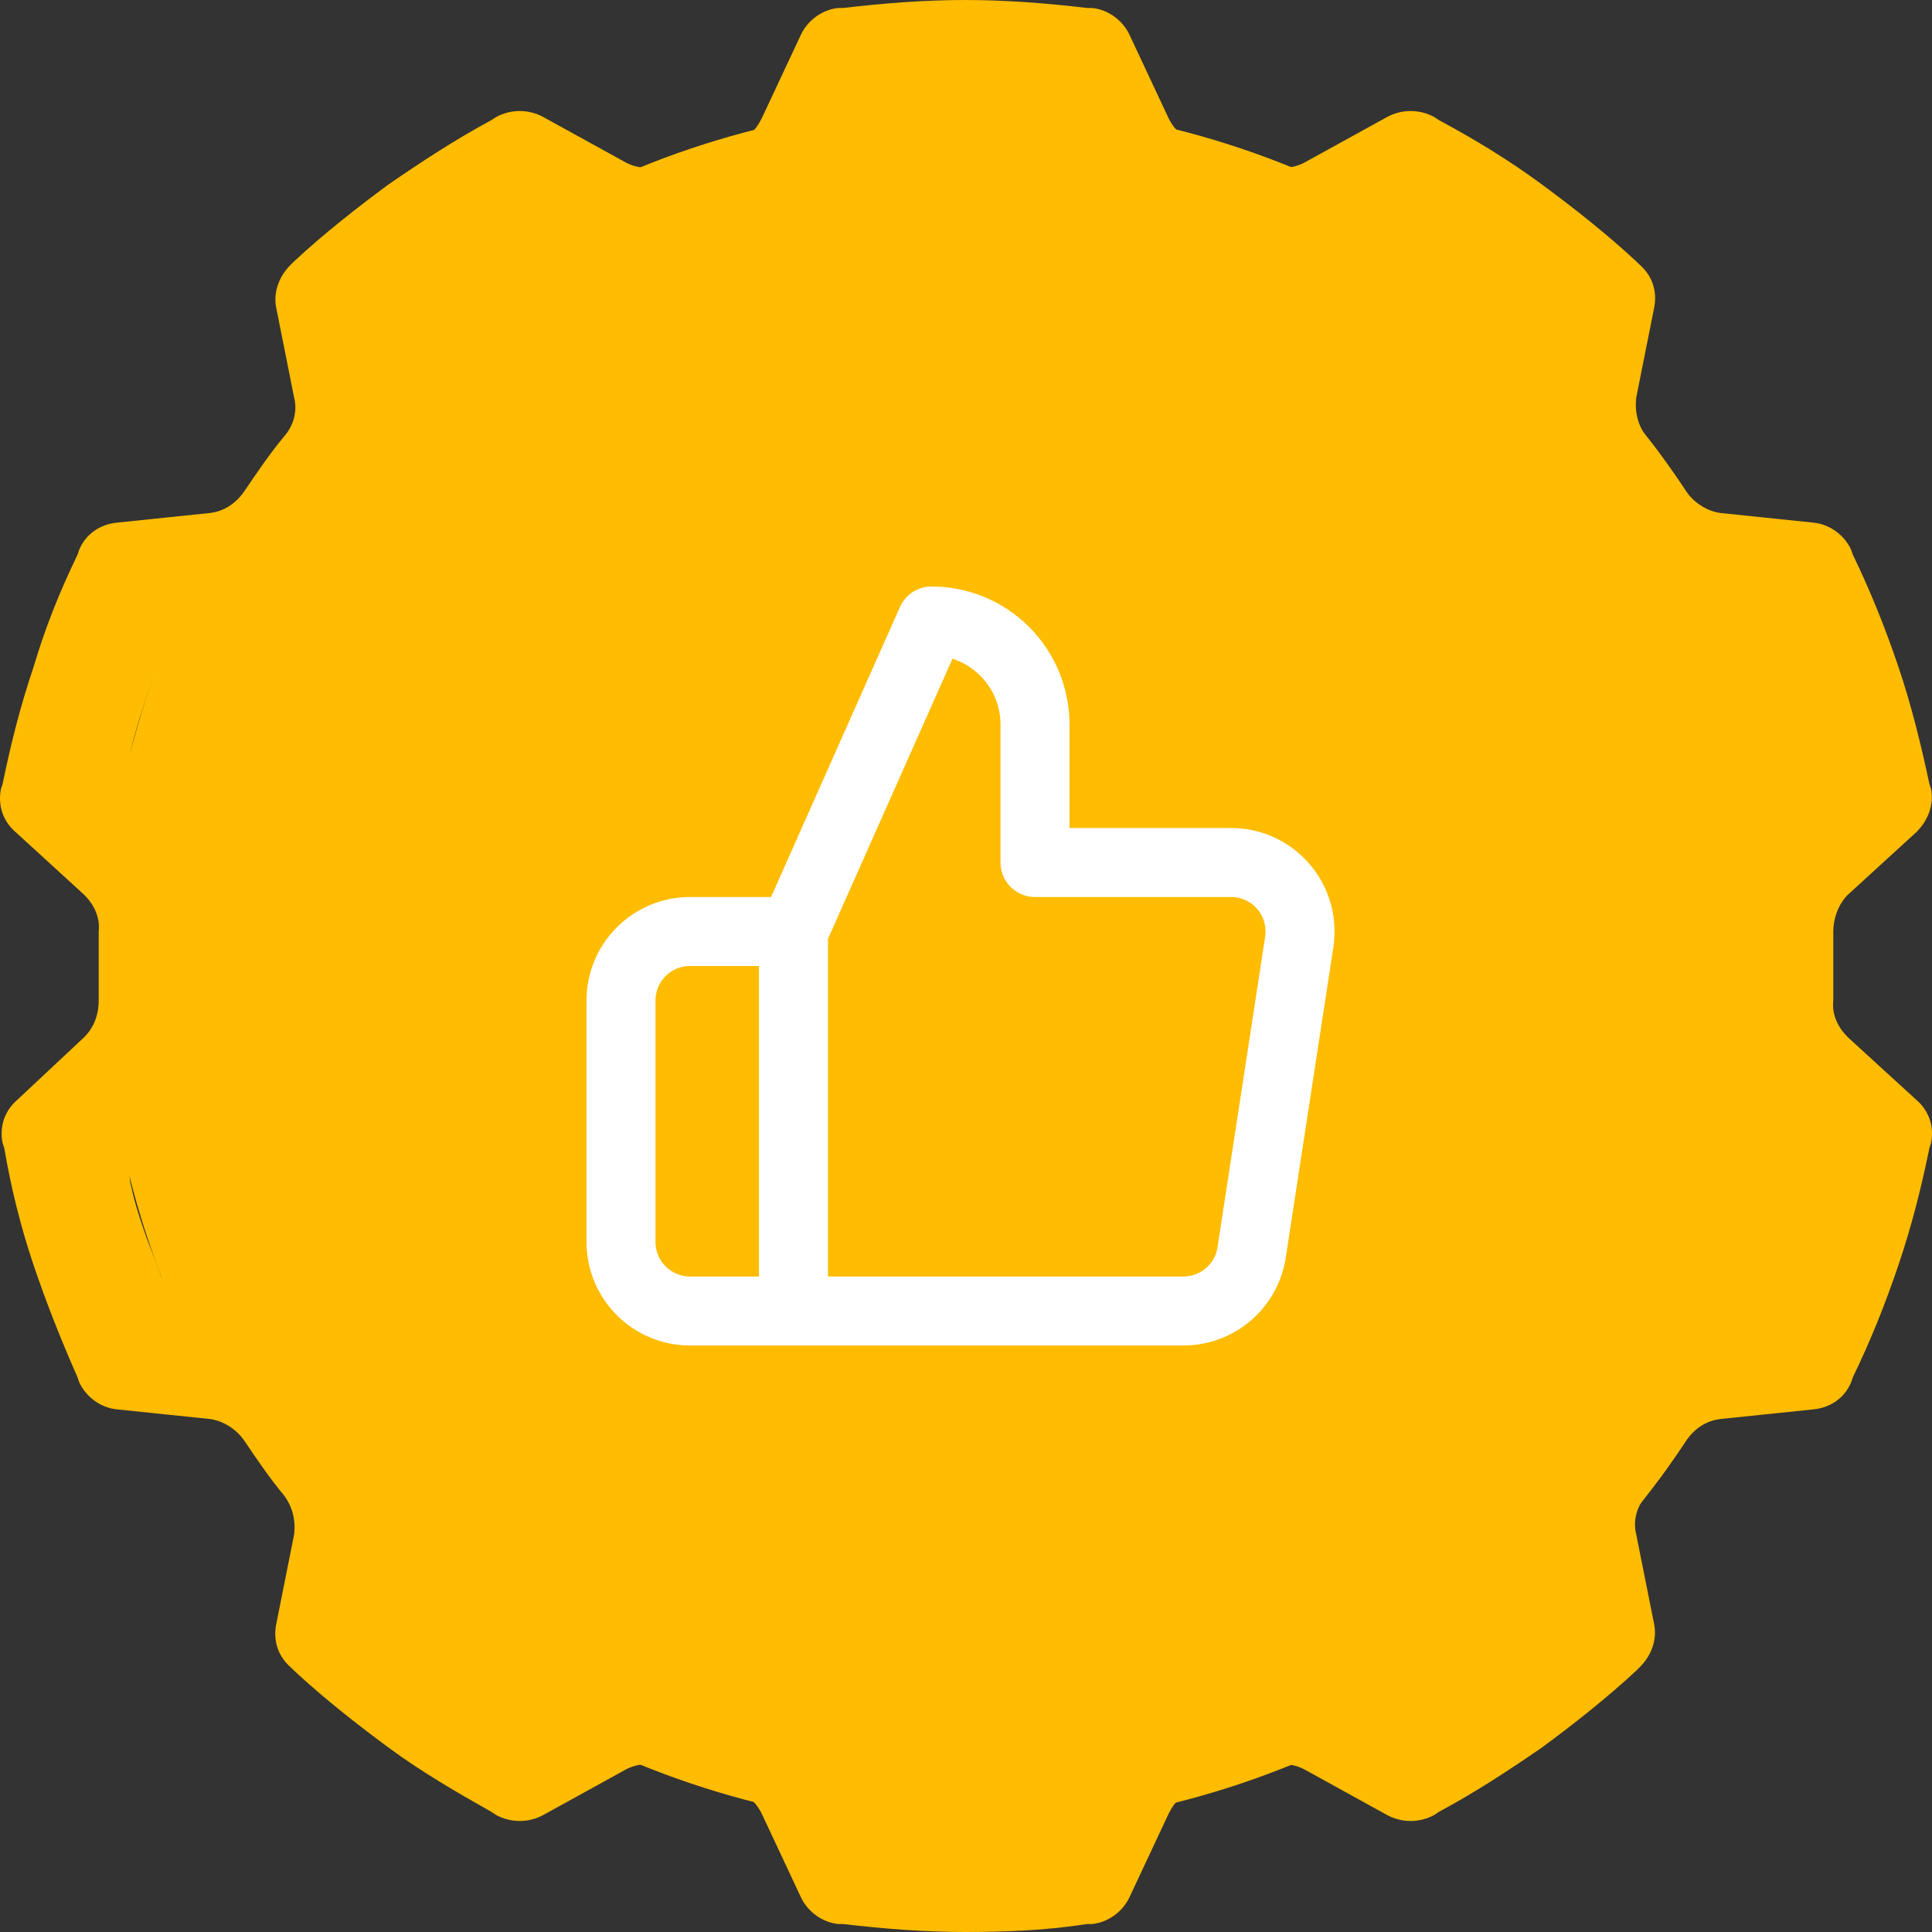 <svg width="56" height="56" viewBox="0 0 56 56" fill="none" xmlns="http://www.w3.org/2000/svg">
<rect x="0" y="0" width="56" height="56" fill="#333333" stroke="none"/>
<circle cx="28" cy="28" r="25" fill="#FFBC00"/>
<path d="M53.564 30.068C53.281 29.789 53.092 29.417 53.139 28.999C53.139 28.674 53.139 28.349 53.139 28.023C53.139 27.698 53.139 27.373 53.139 27.001C53.139 26.629 53.281 26.211 53.564 25.932L55.547 24.119C55.877 23.794 56.066 23.329 55.972 22.865L55.925 22.725C55.688 21.61 55.405 20.448 55.028 19.333C54.65 18.217 54.225 17.148 53.706 16.08L53.658 15.94C53.47 15.522 53.045 15.197 52.573 15.15L49.882 14.871C49.504 14.825 49.126 14.592 48.89 14.267C48.513 13.71 48.135 13.152 47.71 12.641C47.474 12.315 47.38 11.944 47.427 11.525L47.946 8.923C48.041 8.458 47.899 7.993 47.521 7.668L47.427 7.575C46.577 6.785 45.633 6.041 44.689 5.344C43.744 4.647 42.753 4.043 41.714 3.485L41.573 3.393C41.148 3.16 40.629 3.16 40.204 3.393L37.843 4.694C37.513 4.88 37.088 4.926 36.71 4.787C36.096 4.554 35.435 4.368 34.775 4.183C34.397 4.09 34.066 3.811 33.878 3.439L32.745 1.022C32.556 0.604 32.131 0.279 31.659 0.232H31.517C30.337 0.093 29.157 0 27.976 0C26.796 0 25.616 0.093 24.436 0.232H24.294C23.822 0.279 23.397 0.604 23.208 1.022L22.075 3.439C21.886 3.811 21.603 4.09 21.178 4.183C20.517 4.368 19.856 4.554 19.243 4.787C18.865 4.926 18.44 4.88 18.11 4.694L15.749 3.393C15.324 3.16 14.805 3.16 14.38 3.393L14.238 3.485C13.2 4.043 12.208 4.694 11.264 5.344C10.32 6.041 9.376 6.785 8.526 7.575L8.432 7.668C8.101 7.993 7.912 8.458 8.007 8.923L8.526 11.525C8.62 11.897 8.526 12.315 8.243 12.641C7.818 13.152 7.44 13.71 7.063 14.267C6.827 14.592 6.496 14.825 6.071 14.871L3.38 15.15C2.908 15.197 2.483 15.476 2.294 15.94L2.247 16.08C1.728 17.148 1.303 18.217 0.973 19.333C0.595 20.448 0.312 21.564 0.076 22.725L0.028 22.865C-0.066 23.329 0.076 23.794 0.453 24.119L2.436 25.932C2.719 26.211 2.908 26.583 2.861 27.001C2.861 27.326 2.861 27.651 2.861 28.023C2.861 28.349 2.861 28.674 2.861 28.999C2.861 29.417 2.719 29.789 2.436 30.068L0.5 31.881C0.123 32.206 -0.019 32.67 0.076 33.135L0.123 33.275C0.312 34.39 0.595 35.552 0.973 36.667C1.35 37.783 1.775 38.852 2.247 39.92L2.294 40.06C2.483 40.478 2.908 40.803 3.38 40.85L6.071 41.129C6.449 41.175 6.827 41.407 7.063 41.733C7.44 42.291 7.818 42.848 8.243 43.359C8.479 43.685 8.573 44.056 8.526 44.475L8.007 47.077C7.912 47.542 8.054 48.007 8.432 48.332L8.526 48.425C9.376 49.215 10.32 49.959 11.264 50.656C12.208 51.353 13.247 51.957 14.238 52.514L14.38 52.608C14.805 52.84 15.324 52.84 15.749 52.608L18.11 51.306C18.44 51.12 18.865 51.074 19.243 51.213C19.856 51.446 20.517 51.632 21.178 51.817C21.556 51.91 21.886 52.189 22.075 52.561L23.208 54.978C23.397 55.396 23.822 55.721 24.294 55.768H24.436C25.616 55.907 26.796 56 27.976 56C29.157 56 30.337 55.953 31.517 55.768H31.659C32.131 55.721 32.556 55.396 32.745 54.978L33.878 52.561C34.066 52.189 34.35 51.91 34.775 51.817C35.435 51.632 36.096 51.446 36.71 51.213C37.088 51.074 37.513 51.12 37.843 51.306L40.204 52.608C40.629 52.84 41.148 52.84 41.573 52.608L41.714 52.514C42.753 51.957 43.744 51.306 44.689 50.656C45.633 49.959 46.577 49.215 47.427 48.425L47.521 48.332C47.852 48.007 48.041 47.542 47.946 47.077L47.427 44.475C47.332 44.103 47.427 43.685 47.71 43.359C48.135 42.848 48.513 42.291 48.89 41.733C49.126 41.407 49.457 41.175 49.882 41.129L52.573 40.85C53.045 40.803 53.47 40.525 53.658 40.06L53.706 39.92C54.225 38.852 54.65 37.783 55.028 36.667C55.405 35.552 55.688 34.437 55.925 33.275L55.972 33.135C56.066 32.67 55.925 32.206 55.547 31.881L53.564 30.068ZM49.693 25.886C49.74 26.583 49.787 27.326 49.787 28.023C49.787 28.72 49.74 29.417 49.693 30.161V30.3C49.646 30.719 49.834 31.137 50.118 31.416L51.864 32.996C52.242 33.321 52.142 34.035 52 34.5C51.906 34.918 51.642 35.082 51.5 35.5C51.358 35.918 51.189 36.582 51 37C50.811 37.465 50.779 37.69 50.259 37.736L47.899 38.015C47.474 38.061 47.096 38.294 46.86 38.666L46.813 38.758C46.105 39.967 45.255 41.129 44.264 42.197L44.169 42.291C43.886 42.616 43.744 43.034 43.839 43.452L44.311 45.776C44.405 46.287 44.217 46.798 43.839 47.124C43.508 47.403 43.131 47.681 42.753 47.96C42.375 48.239 41.998 48.471 41.62 48.704C41.195 48.983 40.629 48.983 40.204 48.75L38.126 47.588C37.749 47.356 37.277 47.356 36.899 47.542C35.483 48.146 34.019 48.611 32.508 48.936C32.084 49.029 31.706 49.308 31.564 49.68L30.573 51.817C30.384 52.282 29.912 52.608 29.393 52.608C28.496 52.654 27.552 52.654 26.654 52.608C26.135 52.561 25.663 52.282 25.474 51.817L24.483 49.68C24.294 49.308 23.964 49.029 23.539 48.936C22.028 48.611 20.564 48.146 19.148 47.542C18.959 47.449 18.77 47.449 18.582 47.449C18.346 47.449 18.11 47.495 17.921 47.635L15.844 48.797C15.419 49.029 14.852 49.029 14.427 48.75C14.05 48.518 13.672 48.239 13.294 48.007C12.916 47.728 12.539 47.449 12.208 47.17C11.831 46.845 11.642 46.334 11.736 45.822L12.208 43.499C12.303 43.081 12.161 42.662 11.878 42.337L11.784 42.244C10.839 41.175 9.99 40.013 9.234 38.805L9.187 38.712C8.951 38.34 8.573 38.108 8.148 38.061L5.788 37.783C5.269 37.736 4.844 37.411 4.655 36.946C4.513 36.528 4.324 36.11 4.183 35.691C4.041 35.273 3.9 34.855 3.805 34.39C3.663 33.925 3.852 33.368 4.23 33.042L5.977 31.462C6.307 31.183 6.449 30.765 6.402 30.347V30.207C6.354 29.51 6.307 28.767 6.307 28.07C6.307 27.373 6.354 26.629 6.402 25.932V25.793C6.449 25.374 6.26 24.956 5.977 24.631L4.23 23.051C3.852 22.725 3.711 22.168 3.805 21.703C3.9 21.285 4.041 20.82 4.183 20.402C4.324 19.983 4.466 19.565 4.655 19.147C4.844 18.682 5.269 18.357 5.788 18.31L8.148 18.032C8.573 17.985 8.951 17.753 9.187 17.381L9.234 17.241C9.942 16.033 10.792 14.871 11.784 13.803L11.878 13.71C12.161 13.384 12.303 12.966 12.208 12.548L11.736 10.224C11.642 9.713 11.831 9.202 12.208 8.923C12.539 8.644 12.916 8.365 13.294 8.086C13.672 7.807 14.05 7.575 14.427 7.343C14.852 7.064 15.419 7.064 15.844 7.296L17.921 8.458C18.298 8.69 18.77 8.69 19.148 8.505C20.564 7.9 22.028 7.436 23.539 7.11C23.964 7.017 24.341 6.739 24.483 6.32L25.474 4.183C25.663 3.718 26.135 3.393 26.654 3.393C27.552 3.346 28.496 3.346 29.393 3.393C29.912 3.439 30.384 3.718 30.573 4.183L31.564 6.32C31.753 6.692 32.084 7.017 32.508 7.11C34.019 7.436 35.483 7.9 36.899 8.505C37.088 8.598 37.277 8.598 37.465 8.598C37.702 8.598 37.938 8.551 38.126 8.412L40.204 7.25C40.629 7.017 41.195 7.017 41.62 7.296C41.998 7.529 42.375 7.807 42.753 8.04C43.131 8.319 43.508 8.598 43.839 8.876C44.217 9.202 44.405 9.713 44.311 10.178L43.839 12.501C43.744 12.919 43.886 13.338 44.169 13.663L44.264 13.756C45.208 14.825 46.058 15.987 46.813 17.195L46.86 17.334C47.096 17.706 47.474 17.939 47.899 17.985L50.259 18.264C50.779 18.31 50.811 18.535 51 19C51.142 19.418 51.358 20.082 51.5 20.5C51.642 20.918 51.906 21.035 52 21.5C52.142 22.011 52.242 22.679 51.864 23.004L50.118 24.584C49.787 24.863 49.646 25.281 49.693 25.746V25.886Z" fill="#FFBC00"/>
<path d="M23 38H20C19.47 38 18.961 37.789 18.586 37.414C18.211 37.039 18 36.53 18 36V29C18 28.47 18.211 27.961 18.586 27.586C18.961 27.211 19.47 27 20 27H23M30 25V21C30 20.204 29.684 19.441 29.121 18.879C28.559 18.316 27.796 18 27 18L23 27V38H34.28C34.762 38.005 35.23 37.836 35.598 37.524C35.965 37.212 36.208 36.777 36.28 36.3L37.66 27.3C37.703 27.013 37.684 26.721 37.603 26.442C37.523 26.164 37.382 25.906 37.192 25.688C37.002 25.469 36.766 25.294 36.502 25.175C36.237 25.056 35.95 24.997 35.66 25H30Z" stroke="white" stroke-width="2" stroke-linecap="round" stroke-linejoin="round"/>
</svg>
